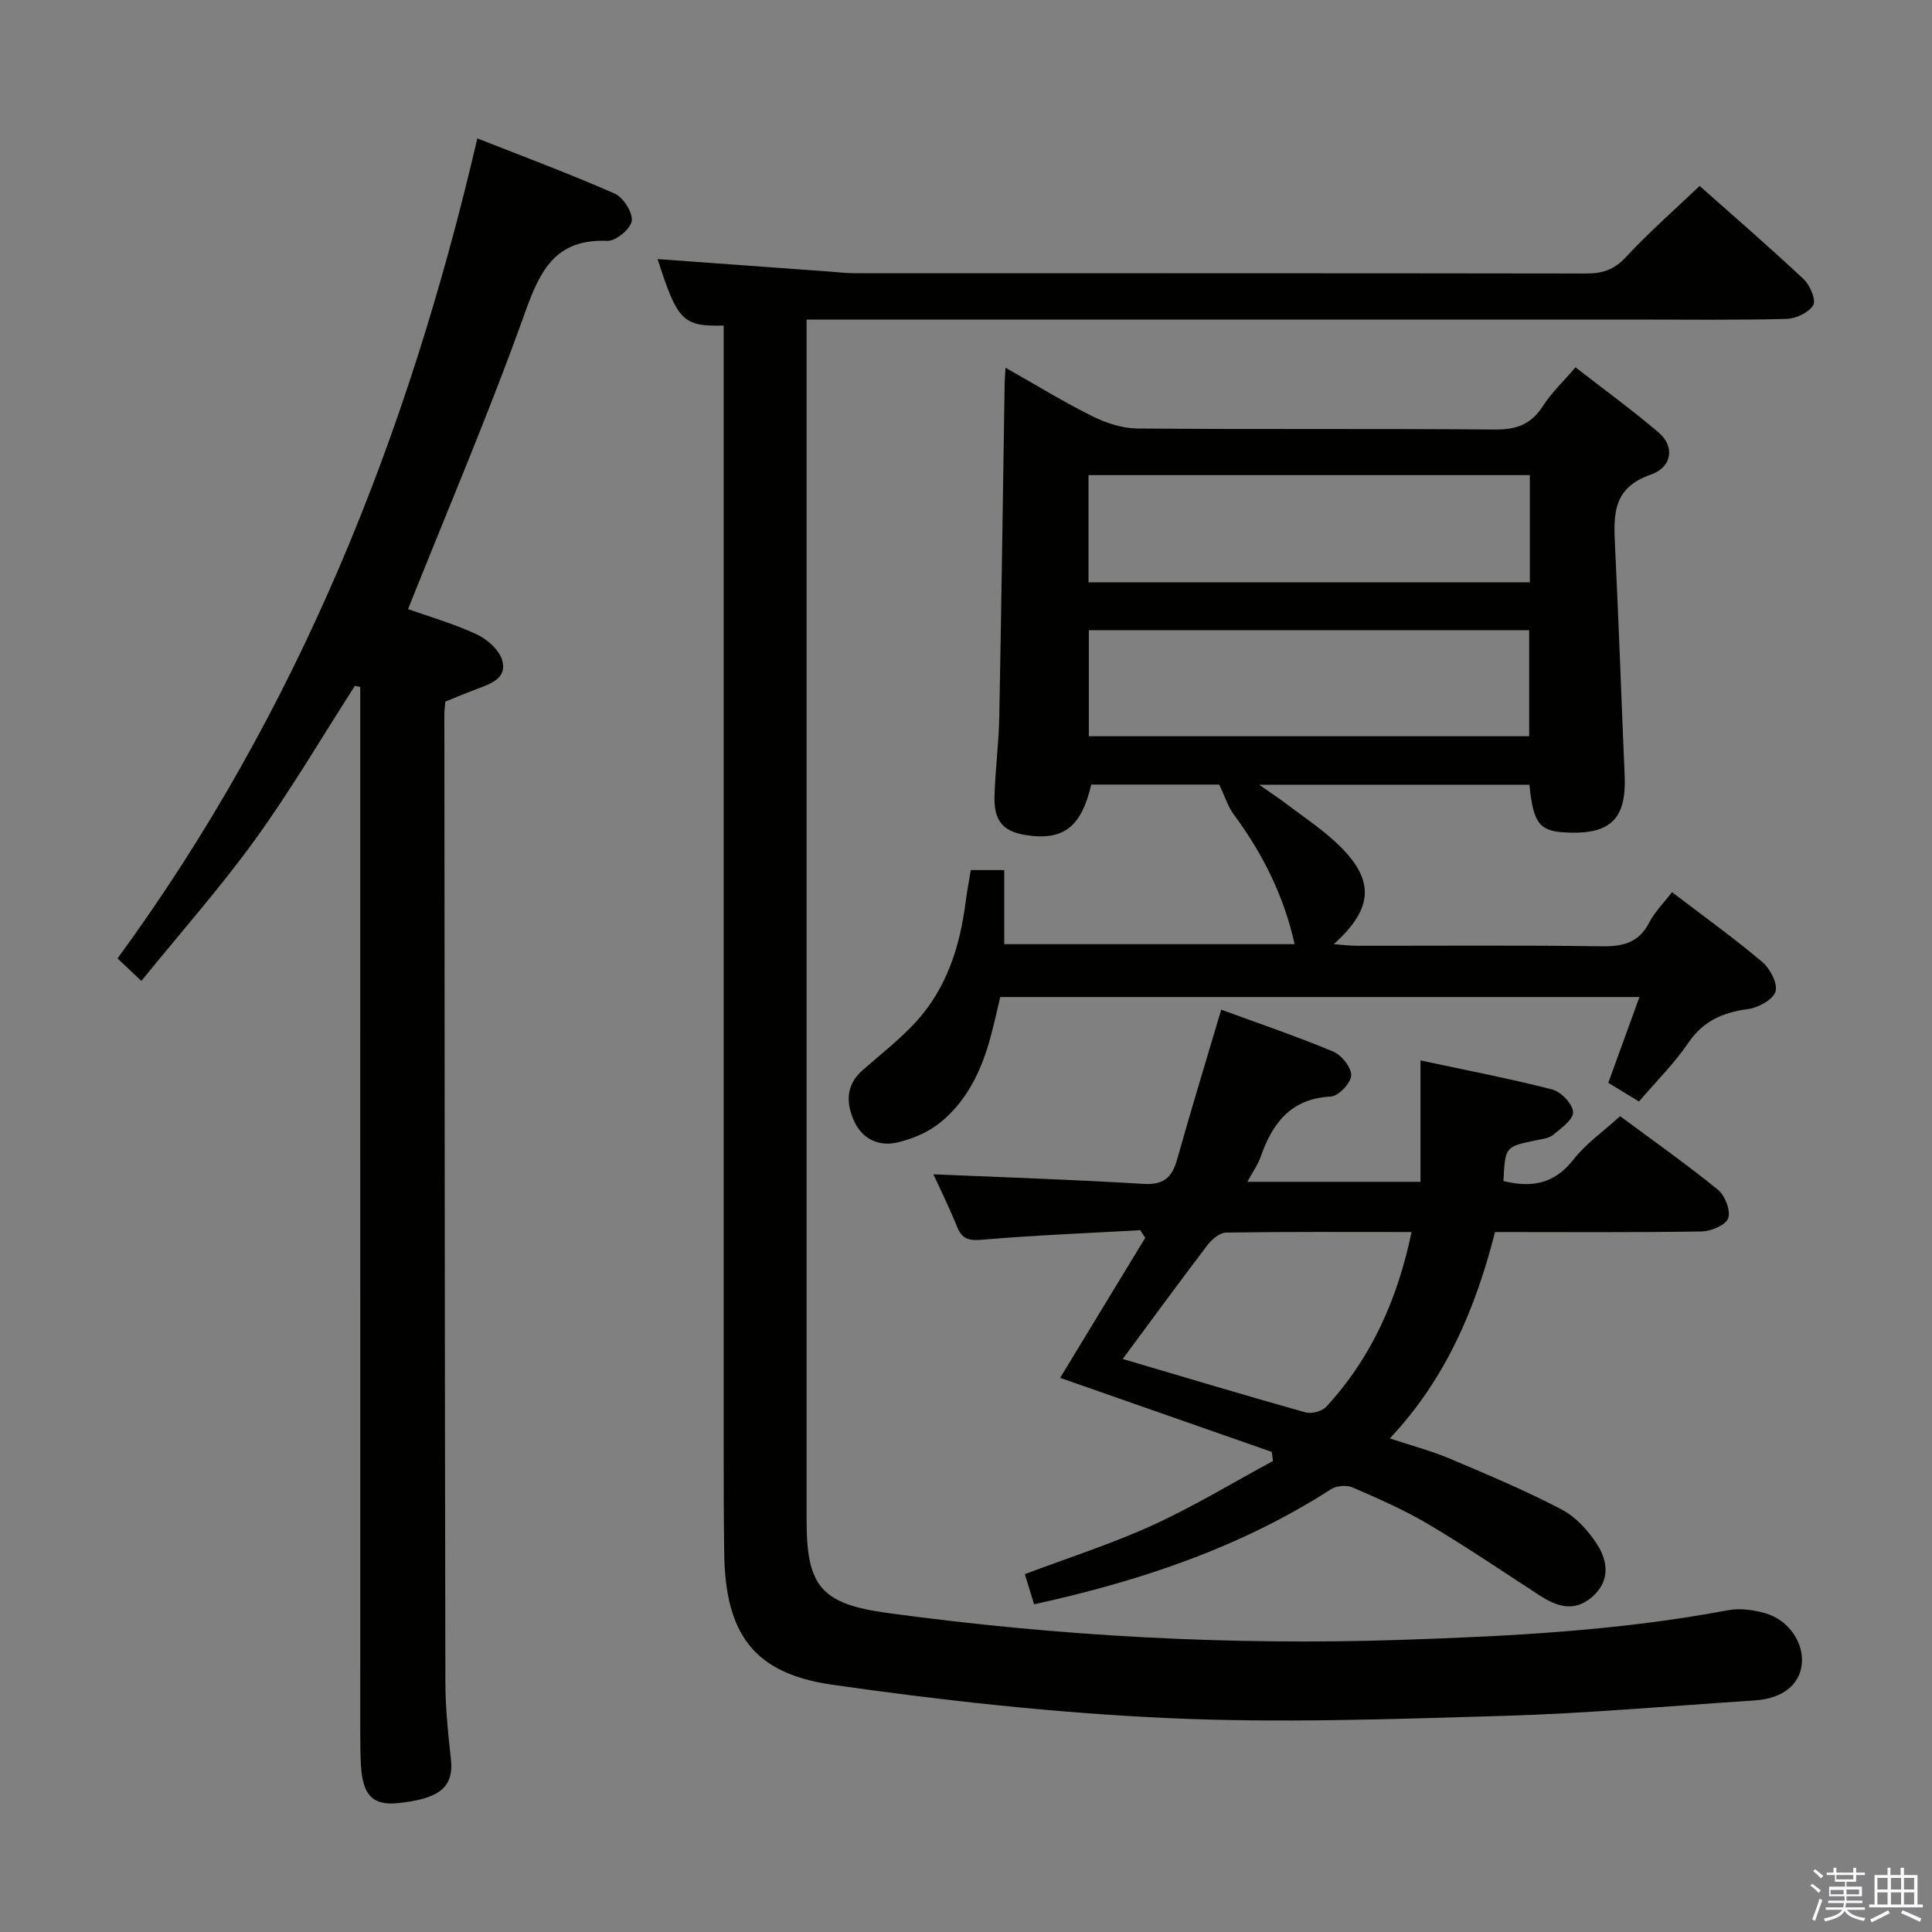 <svg enable-background="new 0 0 400 400" viewBox="0 0 400 400" xmlns="http://www.w3.org/2000/svg"><rect x="0" y="0" width="400" height="400" fill="#808080" stroke="none"/><path d="m374.8 390.4.4-.4c.7.5 1.3 1 1.8 1.4l-.5.5c-.5-.6-1.1-1.1-1.7-1.5zm1 7.3-.6-.3c.5-1.4 1.1-2.8 1.5-4.3.2.1.4.2.6.3-.5 1.3-1 2.8-1.5 4.3zm-.4-10.3.4-.4c.4.3 1 .8 1.7 1.4l-.5.5c-.4-.5-1-1-1.6-1.5zm2.5.3h1.7v-1h.6v1h3.5v-1h.6v1h1.8v.5h-1.8v1.4h-2v1h3.2v2h-3.2v.9h3.3v.5h-3.4c0 .3-.1.6-.1.9h4v.5h-3.7c.7.9 1.9 1.5 3.8 1.7-.1.2-.2.4-.3.6-2.1-.4-3.5-1.1-4-2.1-.4 1-1.8 1.7-4 2.2-.1-.2-.2-.4-.3-.6 2.1-.4 3.4-1 3.8-1.8h-3.4v-.5h3.6c.1-.3.1-.6.2-.9h-3.3v-.5h3.4c0-.3 0-.6 0-.9h-3.2v-2h3.3v-1h-2.1v-1.4h-1.7v-.5zm1.1 3.5v1h2.7c0-.3 0-.4 0-.4 0-.2 0-.2 0-.2 0-.1 0-.2 0-.3h-2.7zm1.2-3v.9h3.5v-.9zm4.7 3h-2.6v.6.4h2.6z" fill="#fbfafc"/><path d="m393.6 386.7h.6v1.5h2.8v6.1h1.1v.6h-11.1v-.6h1.1v-6.1h2.7v-1.5h.6v1.5h2.1v-1.5zm-2.7 8.8.4.6c-1.2.6-2.5 1.3-3.8 1.9-.1-.2-.2-.4-.3-.6 1.2-.6 2.5-1.2 3.7-1.9zm-2.2-6.7v2.4h2.1v-2.4zm0 3v2.5h2.1v-2.5zm2.8-3v2.4h2.1v-2.4zm0 3v2.5h2.1v-2.5zm6 6.1c-1.4-.7-2.7-1.3-3.9-1.8l.3-.6c1.5.6 2.7 1.2 3.9 1.7zm-1.2-9.1h-2.1v2.4h2.1zm-2.1 3v2.5h2.1v-2.5z" fill="#fbfafc"/><g fill="#010100"><path d="m149.83 67.4c-8.45.23-9.58-.97-13.68-13.76 11.81.86 23.53 1.71 35.25 2.56 1.82.13 3.64.36 5.46.36 50.49.02 100.98-.01 151.47.07 3.39.01 5.84-.75 8.27-3.37 4.72-5.1 9.99-9.71 15.29-14.76 6.98 6.2 14.4 12.6 21.54 19.3 1.32 1.24 2.62 4.33 1.98 5.38-.94 1.55-3.62 2.8-5.58 2.85-10.66.27-21.33.13-31.99.13-54.82 0-109.65 0-164.47 0-1.95 0-3.9 0-6.37 0v5.9 242.95c0 13.61 3.24 17.1 16.83 18.95 35.34 4.81 70.85 6.74 106.48 5.55 22.59-.75 45.17-1.93 67.47-6.13 2.48-.47 5.32-.07 7.79.65 4.82 1.41 7.95 6.18 7.47 10.54-.47 4.28-4 7.1-9.73 7.48-17.41 1.15-34.82 2.7-52.25 3.21-23.12.68-46.31 1.5-69.39.45-23.18-1.06-46.35-3.62-69.33-6.9-16.39-2.34-22.17-10.62-22.4-27.24-.1-7-.11-14-.11-20.99-.01-75.65 0-151.31 0-226.96 0-1.96 0-3.94 0-6.22z"/><path d="m200.99 180.14h6.93v15.34h60.12c-2.22-9.98-6.6-18.74-12.58-26.82-1.2-1.61-1.81-3.66-3.04-6.22-8.09 0-17.31 0-26.49 0-2.05 8.75-5.73 11.61-13.31 10.49-4.93-.73-6.88-2.91-6.72-8.16.17-5.48.89-10.94.99-16.41.44-22.96.75-45.93 1.11-68.89.01-.82.09-1.65.18-3.34 6.27 3.54 12.01 7.08 18.03 10.07 2.84 1.41 6.19 2.49 9.32 2.52 24.66.2 49.31 0 73.97.21 4.45.04 7.52-1.06 9.95-4.87 1.77-2.77 4.24-5.08 6.74-8.01 5.84 4.54 11.71 8.81 17.22 13.5 3.31 2.82 2.89 7.15-1.67 8.73-7.77 2.7-7.69 8.15-7.38 14.49.78 15.94 1.32 31.89 2.01 47.83.37 8.71-2.78 12.03-11.35 11.79-6.28-.17-7.52-1.6-8.37-9.92-18.19 0-36.42 0-55.96 0 2.54 1.78 4.23 2.88 5.83 4.1 3.44 2.61 7.08 5.03 10.21 7.97 7.94 7.45 7.82 13.4-.59 20.93 1.85.14 3.23.34 4.61.34 16.99.02 33.99-.13 50.98.11 4.41.06 7.61-.8 9.74-4.95 1.11-2.16 2.94-3.96 4.7-6.26 6.41 4.89 12.73 9.43 18.66 14.43 1.63 1.37 3.27 4.48 2.77 6.14-.51 1.68-3.56 3.35-5.69 3.64-5.2.69-9.26 2.44-12.36 6.99-2.87 4.23-6.58 7.89-10.22 12.15-2.25-1.38-4.18-2.55-6.35-3.88 2.12-5.85 4.19-11.54 6.45-17.76-44.36 0-88.05 0-132.34 0-.61 2.56-1.23 5.41-1.99 8.23-1.85 6.88-4.84 13.24-10.44 17.77-2.46 1.99-5.7 3.36-8.81 4.1-3.87.92-7.34-.67-9.04-4.46-1.66-3.71-1.69-7.42 1.74-10.45 3.73-3.29 7.71-6.36 11.06-10.01 6.4-6.99 9.15-15.66 10.32-24.91.28-2.13.69-4.23 1.06-6.55zm24.37-59.57h91.38c0-7.62 0-14.87 0-22.2-30.57 0-60.88 0-91.38 0zm.07 31.86h91.17c0-7.64 0-14.89 0-21.96-30.63 0-60.86 0-91.17 0z"/><path d="m73.49 141.98c-6.82 10.6-13.21 21.51-20.58 31.72-7.26 10.05-15.53 19.38-23.64 29.39-2.16-2.03-3.44-3.24-4.94-4.66 37.51-51.23 60.22-108.4 74.5-169.78 9.39 3.71 19.02 7.29 28.41 11.42 1.79.79 3.78 3.89 3.56 5.66-.2 1.63-3.31 4.21-5.04 4.14-10.82-.47-13.97 6.19-17.13 15.03-7.31 20.45-15.86 40.45-24.15 61.21 4.09 1.46 9.31 2.96 14.19 5.21 2.2 1.02 4.71 3.25 5.32 5.43 1.04 3.71-2.46 4.85-5.33 5.92-2.16.81-4.29 1.72-6.46 2.59-.08 1-.2 1.82-.2 2.65.05 66.8.08 133.61.21 200.41.01 5.3.56 10.62 1.15 15.9.67 6.02-2.71 8.23-10.92 9.09-5.34.56-7.35-1.7-7.71-7.82-.12-2.16-.14-4.33-.14-6.49-.01-70.47-.01-140.94-.01-211.41 0-1.78 0-3.57 0-5.35-.36-.09-.72-.17-1.09-.26z"/><path d="m214.1 332.15c-.71-2.31-1.28-4.18-1.92-6.24 8.96-3.38 17.94-6.24 26.45-10.13 8.55-3.9 16.64-8.82 24.93-13.3-.08-.63-.17-1.26-.25-1.88-14.54-5.09-29.08-10.17-43.82-15.33 6.04-9.94 11.83-19.47 17.62-29-.34-.52-.68-1.05-1.02-1.57-10.86.61-21.75 1.03-32.58 1.96-2.8.24-4.28.01-5.36-2.68-1.54-3.84-3.4-7.56-4.9-10.85 14.47.62 28.98 1.09 43.47 1.98 4.18.26 5.93-1.29 6.98-5.03 2.87-10.2 5.97-20.34 9.14-31.04 7.53 2.77 15.48 5.47 23.22 8.69 1.72.72 3.77 3.32 3.69 4.95-.08 1.59-2.64 4.27-4.23 4.35-8.27.43-12.06 5.48-14.51 12.46-.58 1.67-1.66 3.16-2.76 5.19h35.85c0-8.07 0-16.21 0-25.13 9.28 1.99 18.34 3.72 27.25 6.01 1.83.47 4.23 2.96 4.34 4.65.1 1.52-2.45 3.39-4.12 4.75-.94.77-2.46.88-3.74 1.16-6.19 1.31-6.2 1.3-6.56 8.41 5.68 1.37 10.45.72 14.44-4.39 2.61-3.35 6.25-5.89 9.72-9.05 6.5 4.83 13.55 9.8 20.24 15.22 1.47 1.19 2.68 4.31 2.14 5.9-.49 1.42-3.55 2.72-5.5 2.75-14.15.23-28.3.12-42.78.12-4.01 15.71-10.09 30.29-21.78 42.73 4.51 1.5 8.63 2.58 12.5 4.22 7.78 3.29 15.58 6.58 23.05 10.48 2.93 1.53 5.51 4.37 7.34 7.2 2.27 3.51 2.76 7.58-.94 10.86-3.69 3.27-7.31 2.1-10.93-.25-7.66-4.98-15.22-10.11-23.08-14.77-4.98-2.95-10.35-5.29-15.67-7.6-1.23-.53-3.32-.35-4.45.38-18.71 12.02-39.35 18.98-61.47 23.82zm18.35-50.79c12.7 3.75 25.22 7.51 37.81 11.05 1.26.36 3.44-.2 4.32-1.15 9.36-10.14 14.76-22.26 17.67-36.18-13.12 0-25.76-.08-38.4.11-1.3.02-2.91 1.36-3.81 2.53-5.84 7.67-11.53 15.45-17.59 23.64z"/></g></svg>